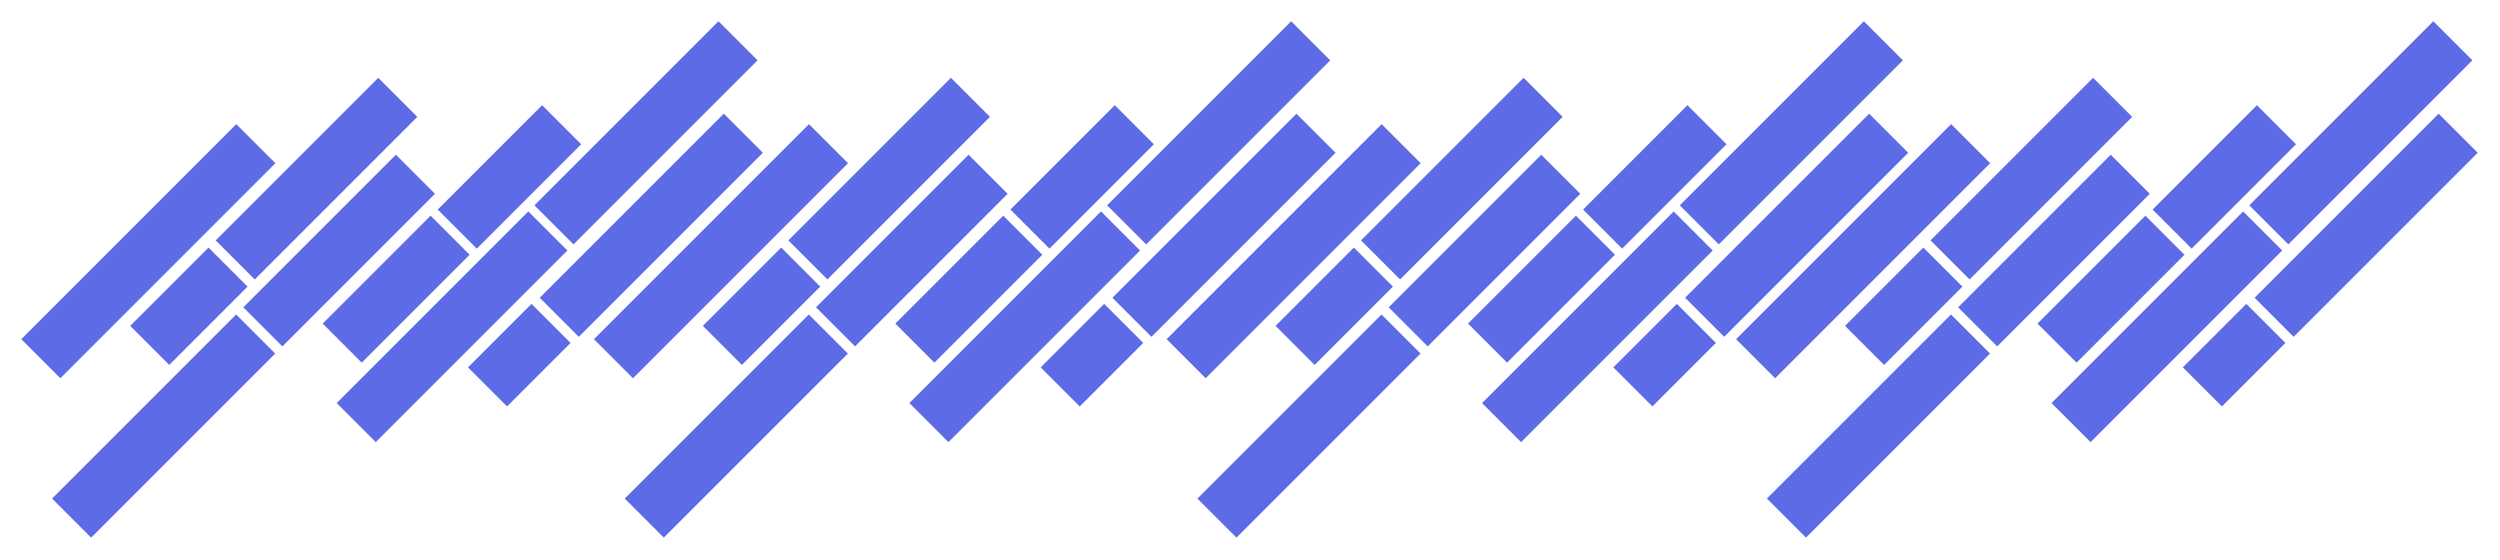<svg width="2353" height="527" viewBox="0 0 2353 527" fill="none" xmlns="http://www.w3.org/2000/svg">
<g filter="url(#filter0_d_116_50)">
<rect x="412" y="201.241" width="138.92" height="52" transform="rotate(-45 412 201.241)" fill="#5D6CE6"/>
<rect x="503" y="197.241" width="245" height="52" transform="rotate(-45 503 197.241)" fill="#5D6CE6"/>
<rect x="229" y="293.241" width="203.103" height="52" transform="rotate(-45 229 293.241)" fill="#5D6CE6"/>
<rect x="440.479" y="349.762" width="84.517" height="52" transform="rotate(-45 440.479 349.762)" fill="#5D6CE6"/>
<rect x="316.883" y="383.358" width="255.065" height="52" transform="rotate(-45 316.883 383.358)" fill="#5D6CE6"/>
<rect x="508" y="284.241" width="245" height="52" transform="rotate(-45 508 284.241)" fill="#5D6CE6"/>
<rect x="122.536" y="310.705" width="104.235" height="52" transform="rotate(-45 122.536 310.705)" fill="#5D6CE6"/>
<rect x="20" y="323.241" width="286.223" height="52" transform="rotate(-45 20 323.241)" fill="#5D6CE6"/>
<rect x="203" y="230.241" width="216.398" height="52" transform="rotate(-45 203 230.241)" fill="#5D6CE6"/>
<rect x="49" y="473.241" width="245" height="52" transform="rotate(-45 49 473.241)" fill="#5D6CE6"/>
<rect x="303.686" y="308.555" width="143.621" height="52" transform="rotate(-45 303.686 308.555)" fill="#5D6CE6"/>
</g>
<g filter="url(#filter1_d_116_50)">
<rect x="951" y="201.241" width="138.92" height="52" transform="rotate(-45 951 201.241)" fill="#5D6CE6"/>
<rect x="1042" y="197.241" width="245" height="52" transform="rotate(-45 1042 197.241)" fill="#5D6CE6"/>
<rect x="768" y="293.241" width="203.103" height="52" transform="rotate(-45 768 293.241)" fill="#5D6CE6"/>
<rect x="979.479" y="349.762" width="84.517" height="52" transform="rotate(-45 979.479 349.762)" fill="#5D6CE6"/>
<rect x="855.883" y="383.358" width="255.065" height="52" transform="rotate(-45 855.883 383.358)" fill="#5D6CE6"/>
<rect x="1047" y="284.241" width="245" height="52" transform="rotate(-45 1047 284.241)" fill="#5D6CE6"/>
<rect x="661.536" y="310.705" width="104.235" height="52" transform="rotate(-45 661.536 310.705)" fill="#5D6CE6"/>
<rect x="559" y="323.241" width="286.223" height="52" transform="rotate(-45 559 323.241)" fill="#5D6CE6"/>
<rect x="742" y="230.241" width="216.398" height="52" transform="rotate(-45 742 230.241)" fill="#5D6CE6"/>
<rect x="588" y="473.241" width="245" height="52" transform="rotate(-45 588 473.241)" fill="#5D6CE6"/>
<rect x="842.686" y="308.555" width="143.621" height="52" transform="rotate(-45 842.686 308.555)" fill="#5D6CE6"/>
</g>
<g filter="url(#filter2_d_116_50)">
<rect x="1490" y="201.241" width="138.92" height="52" transform="rotate(-45 1490 201.241)" fill="#5D6CE6"/>
<rect x="1581" y="197.241" width="245" height="52" transform="rotate(-45 1581 197.241)" fill="#5D6CE6"/>
<rect x="1307" y="293.241" width="203.103" height="52" transform="rotate(-45 1307 293.241)" fill="#5D6CE6"/>
<rect x="1518.48" y="349.762" width="84.517" height="52" transform="rotate(-45 1518.48 349.762)" fill="#5D6CE6"/>
<rect x="1394.88" y="383.358" width="255.065" height="52" transform="rotate(-45 1394.88 383.358)" fill="#5D6CE6"/>
<rect x="1586" y="284.241" width="245" height="52" transform="rotate(-45 1586 284.241)" fill="#5D6CE6"/>
<rect x="1200.54" y="310.705" width="104.235" height="52" transform="rotate(-45 1200.54 310.705)" fill="#5D6CE6"/>
<rect x="1098" y="323.241" width="286.223" height="52" transform="rotate(-45 1098 323.241)" fill="#5D6CE6"/>
<rect x="1281" y="230.241" width="216.398" height="52" transform="rotate(-45 1281 230.241)" fill="#5D6CE6"/>
<rect x="1127" y="473.241" width="245" height="52" transform="rotate(-45 1127 473.241)" fill="#5D6CE6"/>
<rect x="1381.69" y="308.555" width="143.621" height="52" transform="rotate(-45 1381.69 308.555)" fill="#5D6CE6"/>
</g>
<g filter="url(#filter3_d_116_50)">
<rect x="2026" y="201.241" width="138.92" height="52" transform="rotate(-45 2026 201.241)" fill="#5D6CE6"/>
<rect x="2117" y="197.241" width="245" height="52" transform="rotate(-45 2117 197.241)" fill="#5D6CE6"/>
<rect x="1843" y="293.241" width="203.103" height="52" transform="rotate(-45 1843 293.241)" fill="#5D6CE6"/>
<rect x="2054.48" y="349.762" width="84.517" height="52" transform="rotate(-45 2054.48 349.762)" fill="#5D6CE6"/>
<rect x="1930.88" y="383.358" width="255.065" height="52" transform="rotate(-45 1930.88 383.358)" fill="#5D6CE6"/>
<rect x="2122" y="284.241" width="245" height="52" transform="rotate(-45 2122 284.241)" fill="#5D6CE6"/>
<rect x="1736.54" y="310.705" width="104.235" height="52" transform="rotate(-45 1736.54 310.705)" fill="#5D6CE6"/>
<rect x="1634" y="323.241" width="286.223" height="52" transform="rotate(-45 1634 323.241)" fill="#5D6CE6"/>
<rect x="1817" y="230.241" width="216.398" height="52" transform="rotate(-45 1817 230.241)" fill="#5D6CE6"/>
<rect x="1663" y="473.241" width="245" height="52" transform="rotate(-45 1663 473.241)" fill="#5D6CE6"/>
<rect x="1917.69" y="308.555" width="143.621" height="52" transform="rotate(-45 1917.69 308.555)" fill="#5D6CE6"/>
</g>
<defs>
<filter id="filter0_d_116_50" x="0" y="-7.62939e-06" width="738.011" height="526.011" filterUnits="userSpaceOnUse" color-interpolation-filters="sRGB">
<feFlood flood-opacity="0" result="BackgroundImageFix"/>
<feColorMatrix in="SourceAlpha" type="matrix" values="0 0 0 0 0 0 0 0 0 0 0 0 0 0 0 0 0 0 127 0" result="hardAlpha"/>
<feOffset dy="-4"/>
<feGaussianBlur stdDeviation="10"/>
<feComposite in2="hardAlpha" operator="out"/>
<feColorMatrix type="matrix" values="0 0 0 0 0 0 0 0 0 0 0 0 0 0 0 0 0 0 0.25 0"/>
<feBlend mode="normal" in2="BackgroundImageFix" result="effect1_dropShadow_116_50"/>
<feBlend mode="normal" in="SourceGraphic" in2="effect1_dropShadow_116_50" result="shape"/>
</filter>
<filter id="filter1_d_116_50" x="539" y="-7.62939e-06" width="738.011" height="526.011" filterUnits="userSpaceOnUse" color-interpolation-filters="sRGB">
<feFlood flood-opacity="0" result="BackgroundImageFix"/>
<feColorMatrix in="SourceAlpha" type="matrix" values="0 0 0 0 0 0 0 0 0 0 0 0 0 0 0 0 0 0 127 0" result="hardAlpha"/>
<feOffset dy="-4"/>
<feGaussianBlur stdDeviation="10"/>
<feComposite in2="hardAlpha" operator="out"/>
<feColorMatrix type="matrix" values="0 0 0 0 0 0 0 0 0 0 0 0 0 0 0 0 0 0 0.25 0"/>
<feBlend mode="normal" in2="BackgroundImageFix" result="effect1_dropShadow_116_50"/>
<feBlend mode="normal" in="SourceGraphic" in2="effect1_dropShadow_116_50" result="shape"/>
</filter>
<filter id="filter2_d_116_50" x="1078" y="-7.62939e-06" width="738.011" height="526.011" filterUnits="userSpaceOnUse" color-interpolation-filters="sRGB">
<feFlood flood-opacity="0" result="BackgroundImageFix"/>
<feColorMatrix in="SourceAlpha" type="matrix" values="0 0 0 0 0 0 0 0 0 0 0 0 0 0 0 0 0 0 127 0" result="hardAlpha"/>
<feOffset dy="-4"/>
<feGaussianBlur stdDeviation="10"/>
<feComposite in2="hardAlpha" operator="out"/>
<feColorMatrix type="matrix" values="0 0 0 0 0 0 0 0 0 0 0 0 0 0 0 0 0 0 0.25 0"/>
<feBlend mode="normal" in2="BackgroundImageFix" result="effect1_dropShadow_116_50"/>
<feBlend mode="normal" in="SourceGraphic" in2="effect1_dropShadow_116_50" result="shape"/>
</filter>
<filter id="filter3_d_116_50" x="1614" y="-7.62939e-06" width="738.011" height="526.011" filterUnits="userSpaceOnUse" color-interpolation-filters="sRGB">
<feFlood flood-opacity="0" result="BackgroundImageFix"/>
<feColorMatrix in="SourceAlpha" type="matrix" values="0 0 0 0 0 0 0 0 0 0 0 0 0 0 0 0 0 0 127 0" result="hardAlpha"/>
<feOffset dy="-4"/>
<feGaussianBlur stdDeviation="10"/>
<feComposite in2="hardAlpha" operator="out"/>
<feColorMatrix type="matrix" values="0 0 0 0 0 0 0 0 0 0 0 0 0 0 0 0 0 0 0.25 0"/>
<feBlend mode="normal" in2="BackgroundImageFix" result="effect1_dropShadow_116_50"/>
<feBlend mode="normal" in="SourceGraphic" in2="effect1_dropShadow_116_50" result="shape"/>
</filter>
</defs>
</svg>

